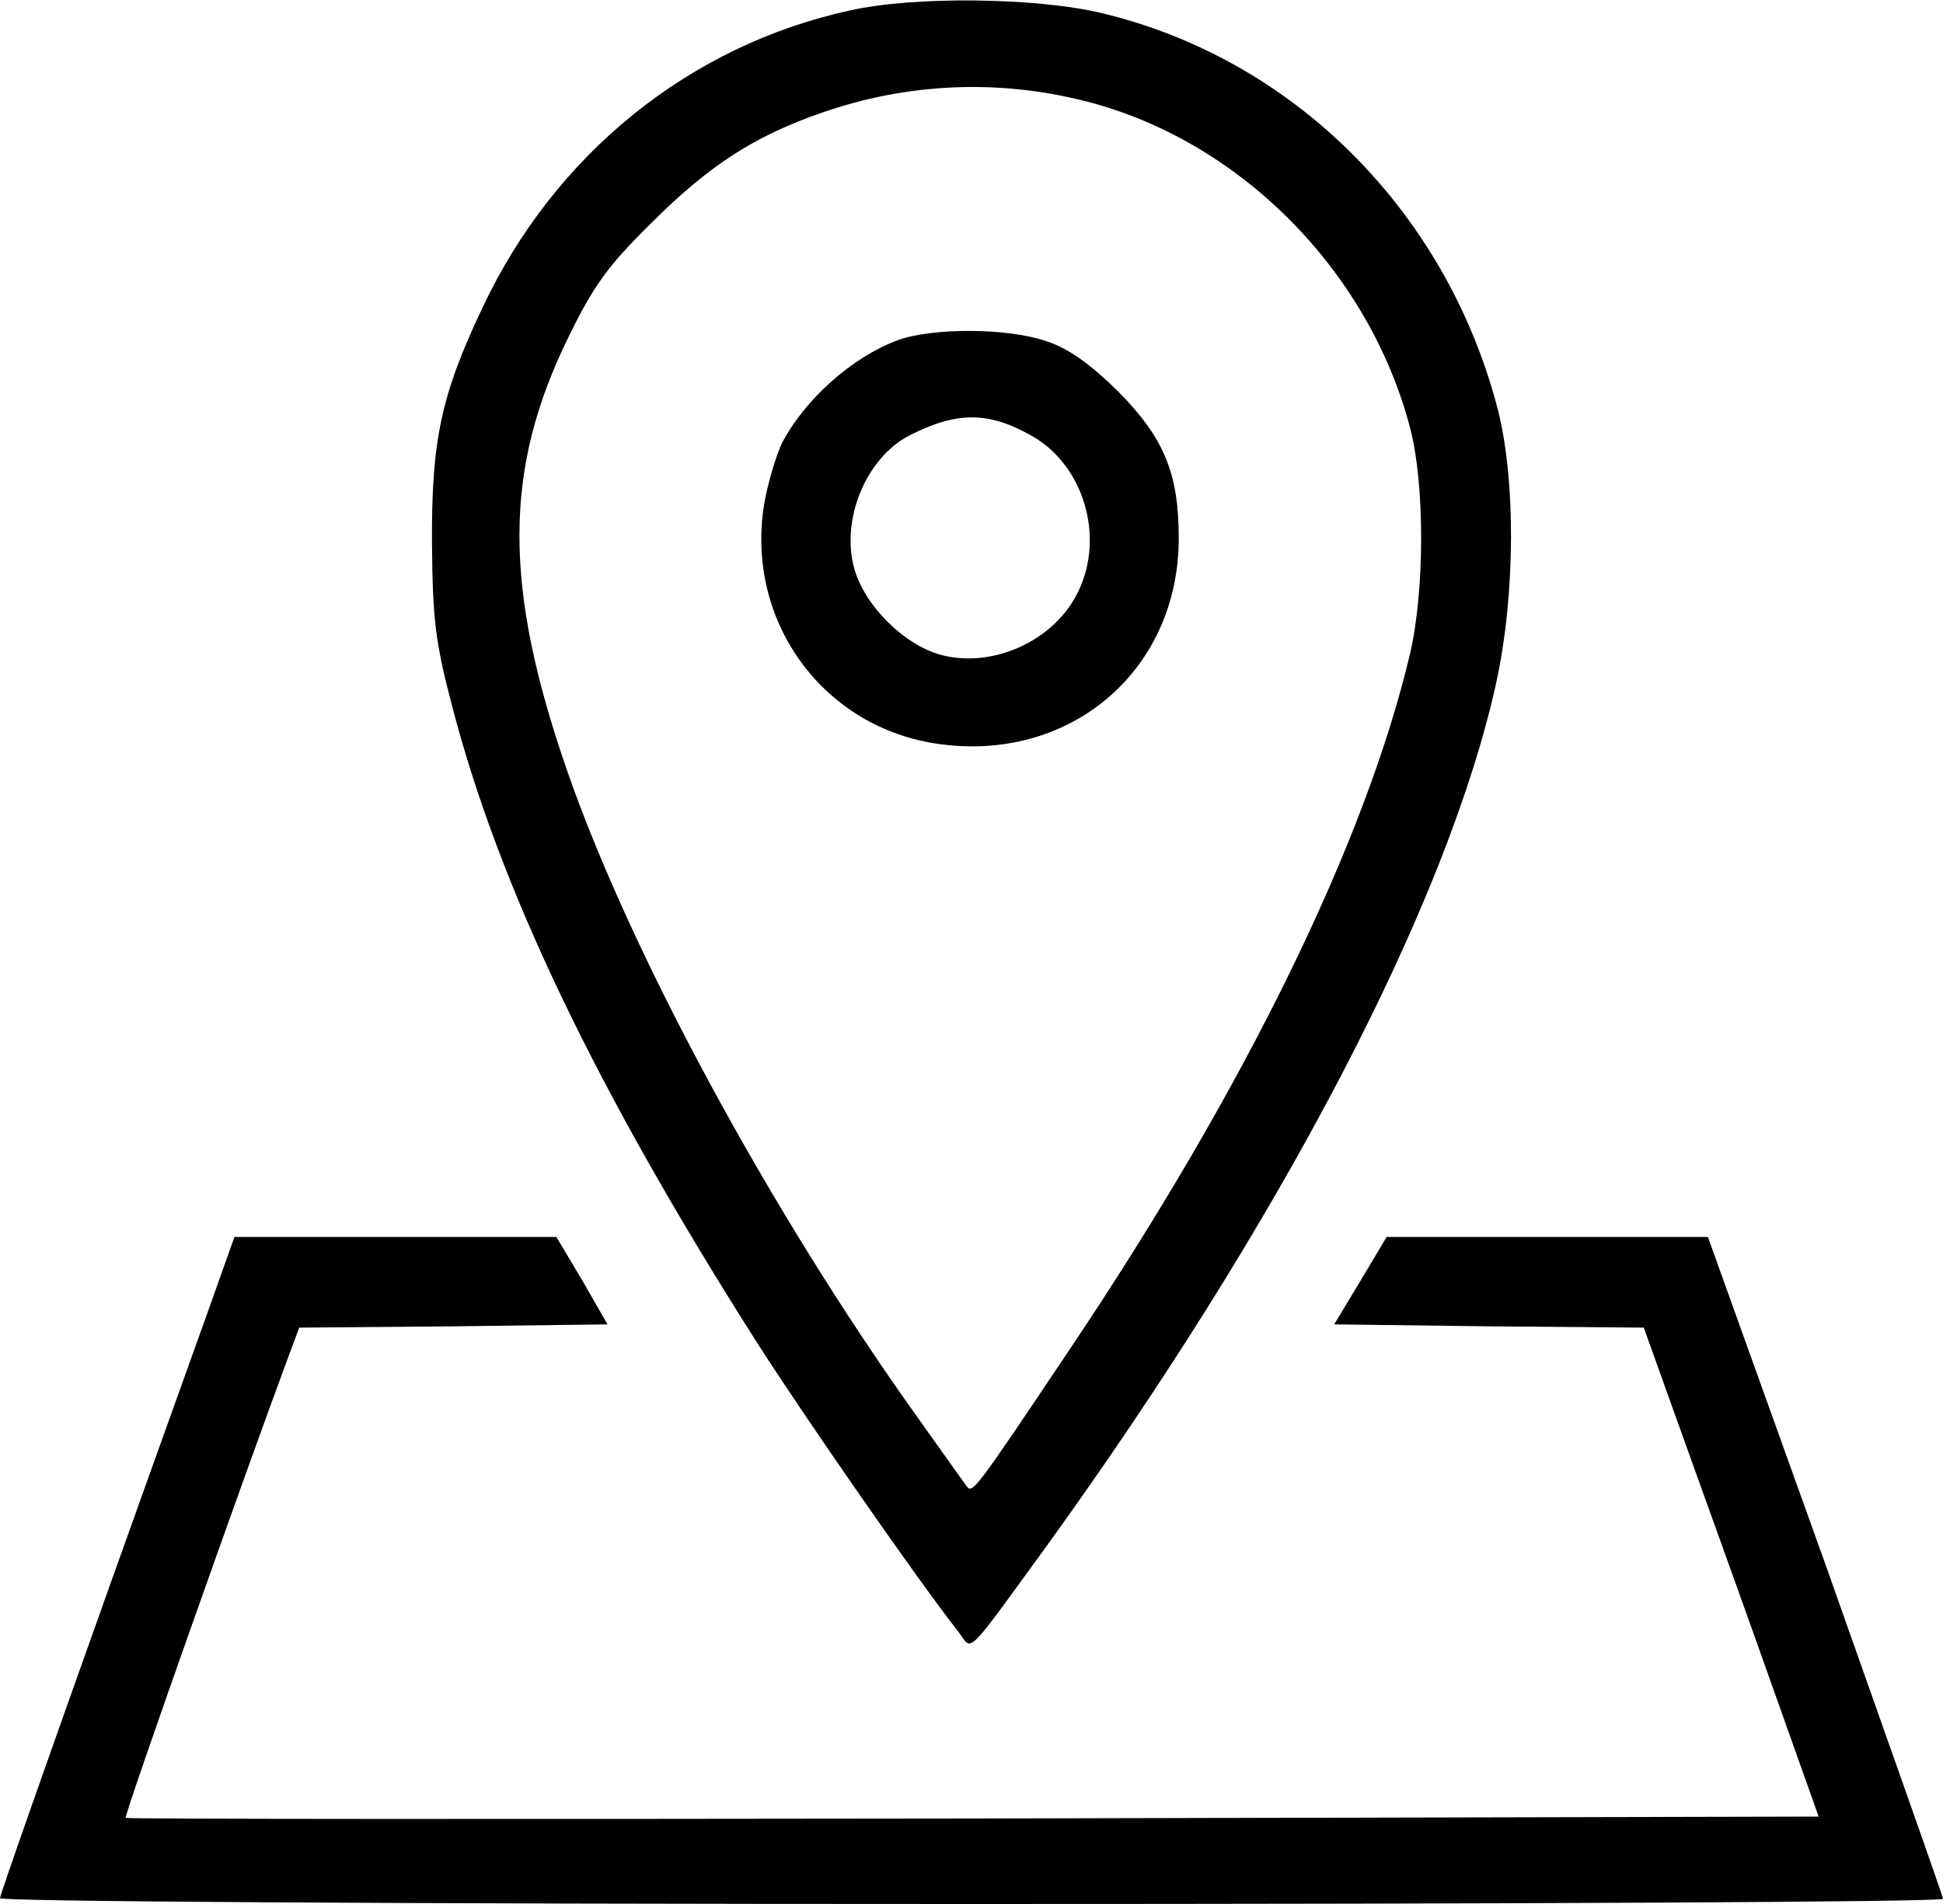 <svg height="294pt" preserveAspectRatio="xMidYMid meet" viewBox="0 0 300 294" width="300pt" xmlns="http://www.w3.org/2000/svg" class="ico _link"><g transform="matrix(.1 0 0 -.1 0 294)" fill="currentColor"><path d="m1313 2924c-249-54-457-223-568-459-64-135-79-205-78-365 1-116 5-151 31-250 73-281 223-594 472-985 71-111 247-365 310-445 22-29 8-43 134 130 365 505 621 995 696 1335 30 137 31 318 1 429-81 303-316 536-611 606-101 24-289 26-387 4zm362-140c238-60 438-261 502-504 23-87 23-251 0-350-69-291-254-669-523-1070-150-224-153-228-162-214-4 5-40 56-80 112-223 313-438 709-536 991-99 285-99 466 2 671 38 78 60 109 127 175 90 90 160 135 264 171 132 46 272 52 406 18z"/><path d="m1387 2415c-71-26-145-92-180-160-8-17-20-56-26-87-33-180 84-348 263-376 206-32 376 111 376 317 0 101-23 155-94 227-43 42-76 66-110 77-60 21-176 21-229 2zm206-148c80-45 113-155 72-240-36-76-132-120-213-98-57 16-117 76-133 133-21 76 18 170 84 205 74 38 123 38 190 0z"/><path d="m347 988c-8-24-90-251-181-506s-166-468-166-473 588-9 1500-9c825 0 1500 3 1500 8 0 4-82 235-181 515l-182 507h-248-248l-40-67-41-68 239-3 239-2 71-198c39-108 100-278 135-377l64-180-1306-3c-718-1-1307-1-1308 1-3 3 186 537 252 714l16 43 238 2 238 3-39 68-40 67h-249-248z"/></g></svg>